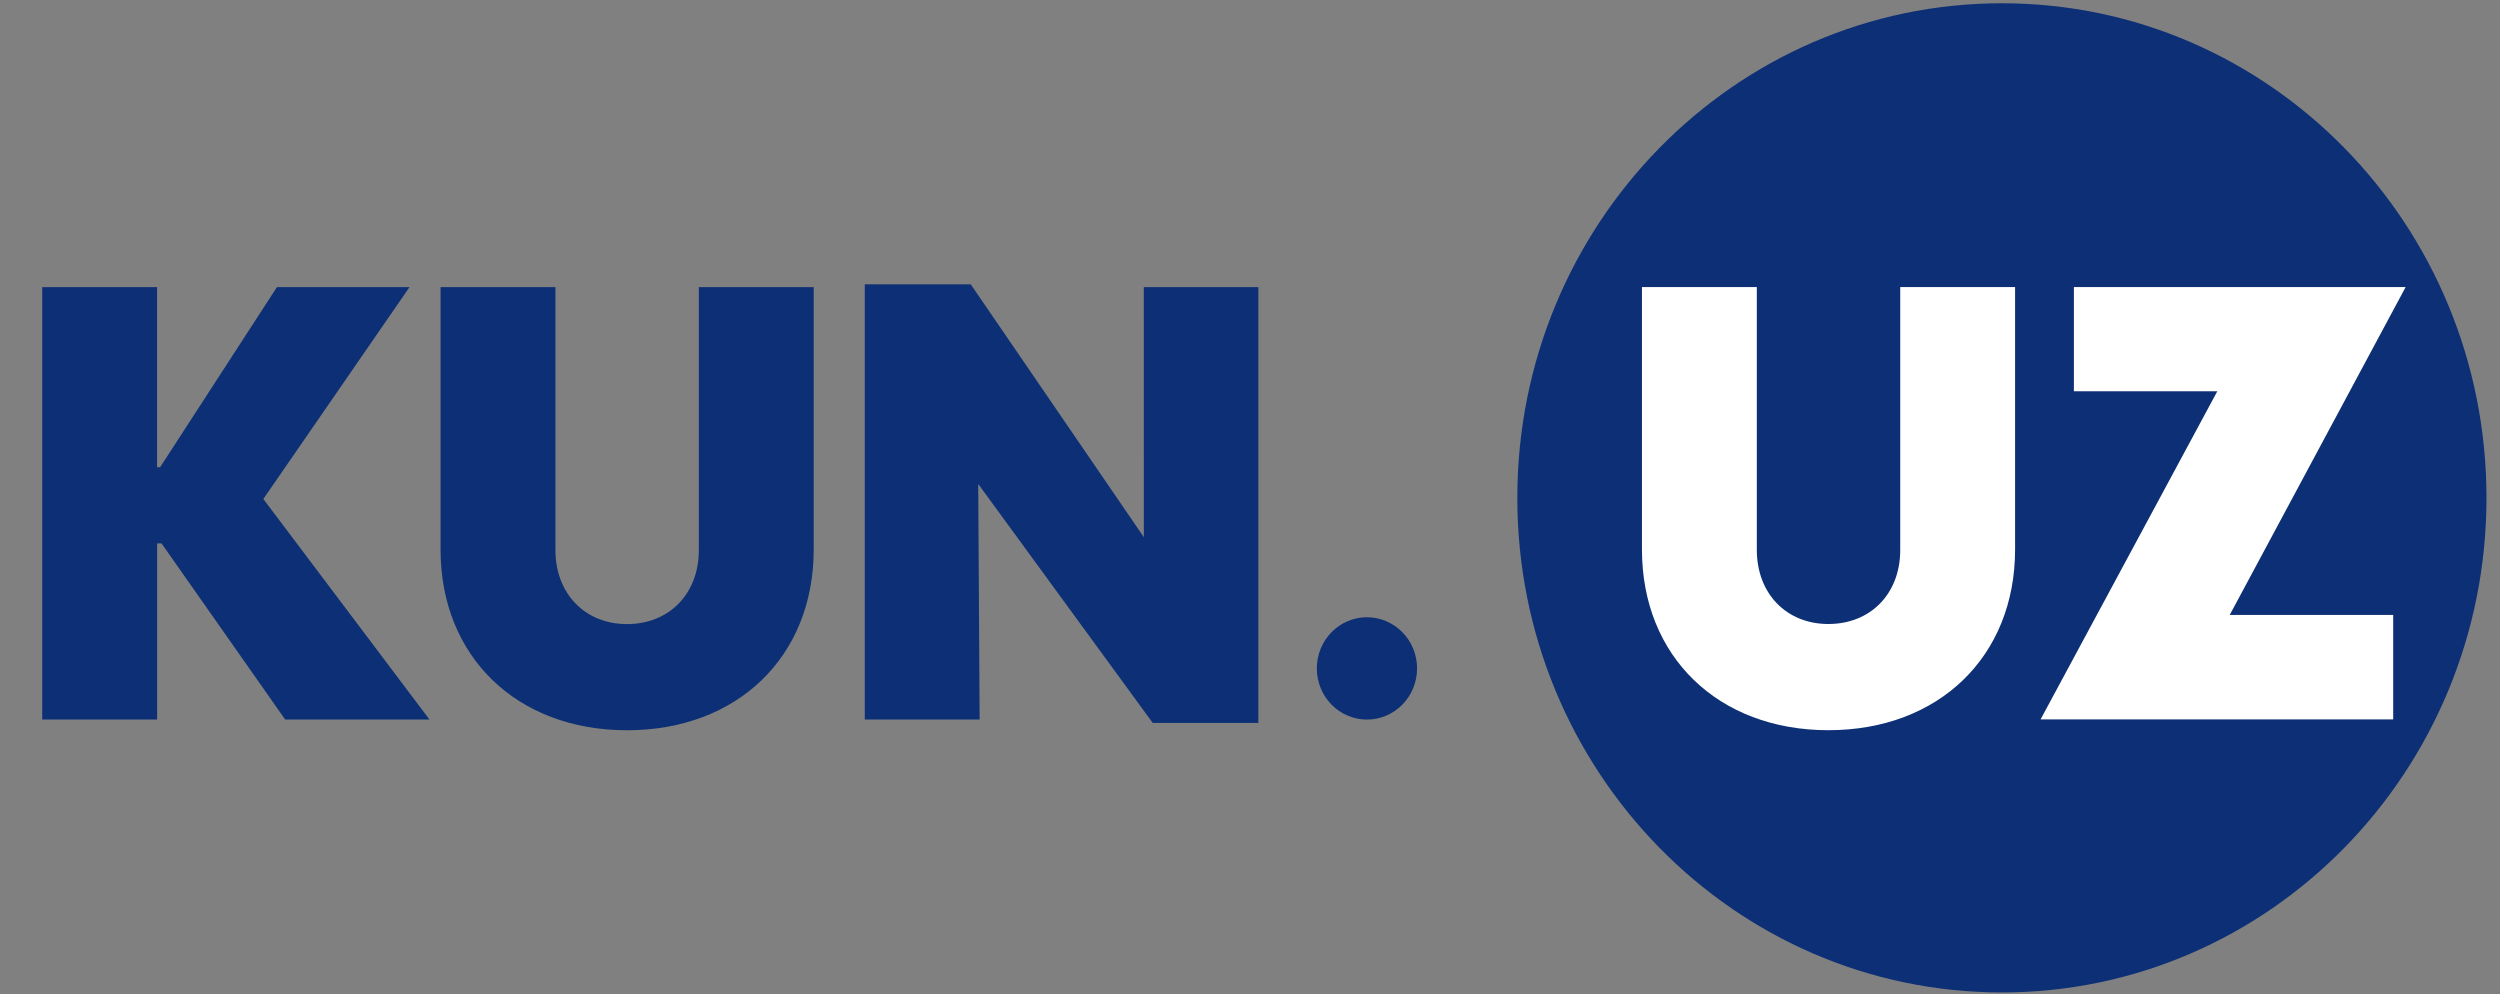 <svg width="88" height="35" viewBox="0 0 88 35" fill="none" xmlns="http://www.w3.org/2000/svg">
<rect x="0" y="0" width="88" height="35" fill="#808080" stroke="none"/>
<g id="kun-uz-logo 1" clip-path="url(#clip0_99_1223)">
<path id="Vector" d="M70.467 34.934C79.887 34.934 87.524 27.14 87.524 17.525C87.524 7.91 79.887 0.115 70.467 0.115C61.047 0.115 53.41 7.91 53.41 17.525C53.41 27.14 61.047 34.934 70.467 34.934ZM48.117 25.329C48.584 25.329 49.033 25.139 49.364 24.802C49.695 24.464 49.881 24.006 49.881 23.528C49.881 23.05 49.695 22.592 49.364 22.255C49.033 21.917 48.584 21.727 48.117 21.727C47.648 21.727 47.2 21.917 46.869 22.255C46.538 22.592 46.352 23.05 46.352 23.528C46.352 24.006 46.538 24.464 46.869 24.802C47.2 25.139 47.648 25.329 48.117 25.329ZM40.262 10.108H44.294V25.447H40.576L34.433 17.035L34.483 25.327H30.44V10.008H34.17L40.263 18.909L40.262 10.108ZM22.07 25.705C18.184 25.705 15.508 23.104 15.508 19.347V10.108H19.551V19.357C19.551 20.902 20.596 21.968 22.07 21.968C23.555 21.968 24.599 20.902 24.599 19.366V10.108H28.642V19.347C28.642 23.105 25.966 25.705 22.07 25.705ZM9.269 17.564L15.118 25.328H10.038L5.686 19.128H5.531V25.327H1.486V10.108H5.529V16.448H5.635L9.747 10.108H14.414L9.269 17.564Z" fill="#0C2F75"/>
<path id="Vector_2" d="M84.24 25.323V21.645H78.487L84.679 10.104H73.001V13.773H78.049L71.828 25.323H84.24ZM70.931 19.344V10.104H66.888V19.363C66.888 20.899 65.843 21.965 64.359 21.965C62.885 21.965 61.84 20.899 61.84 19.353V10.104H57.797V19.344C57.797 23.102 60.472 25.703 64.359 25.703C68.254 25.703 70.931 23.101 70.931 19.344Z" fill="white"/>
</g>
<defs>
<clipPath id="clip0_99_1223">
<rect width="87.049" height="34.82" fill="white" transform="translate(0.475 0.115)"/>
</clipPath>
</defs>
</svg>
